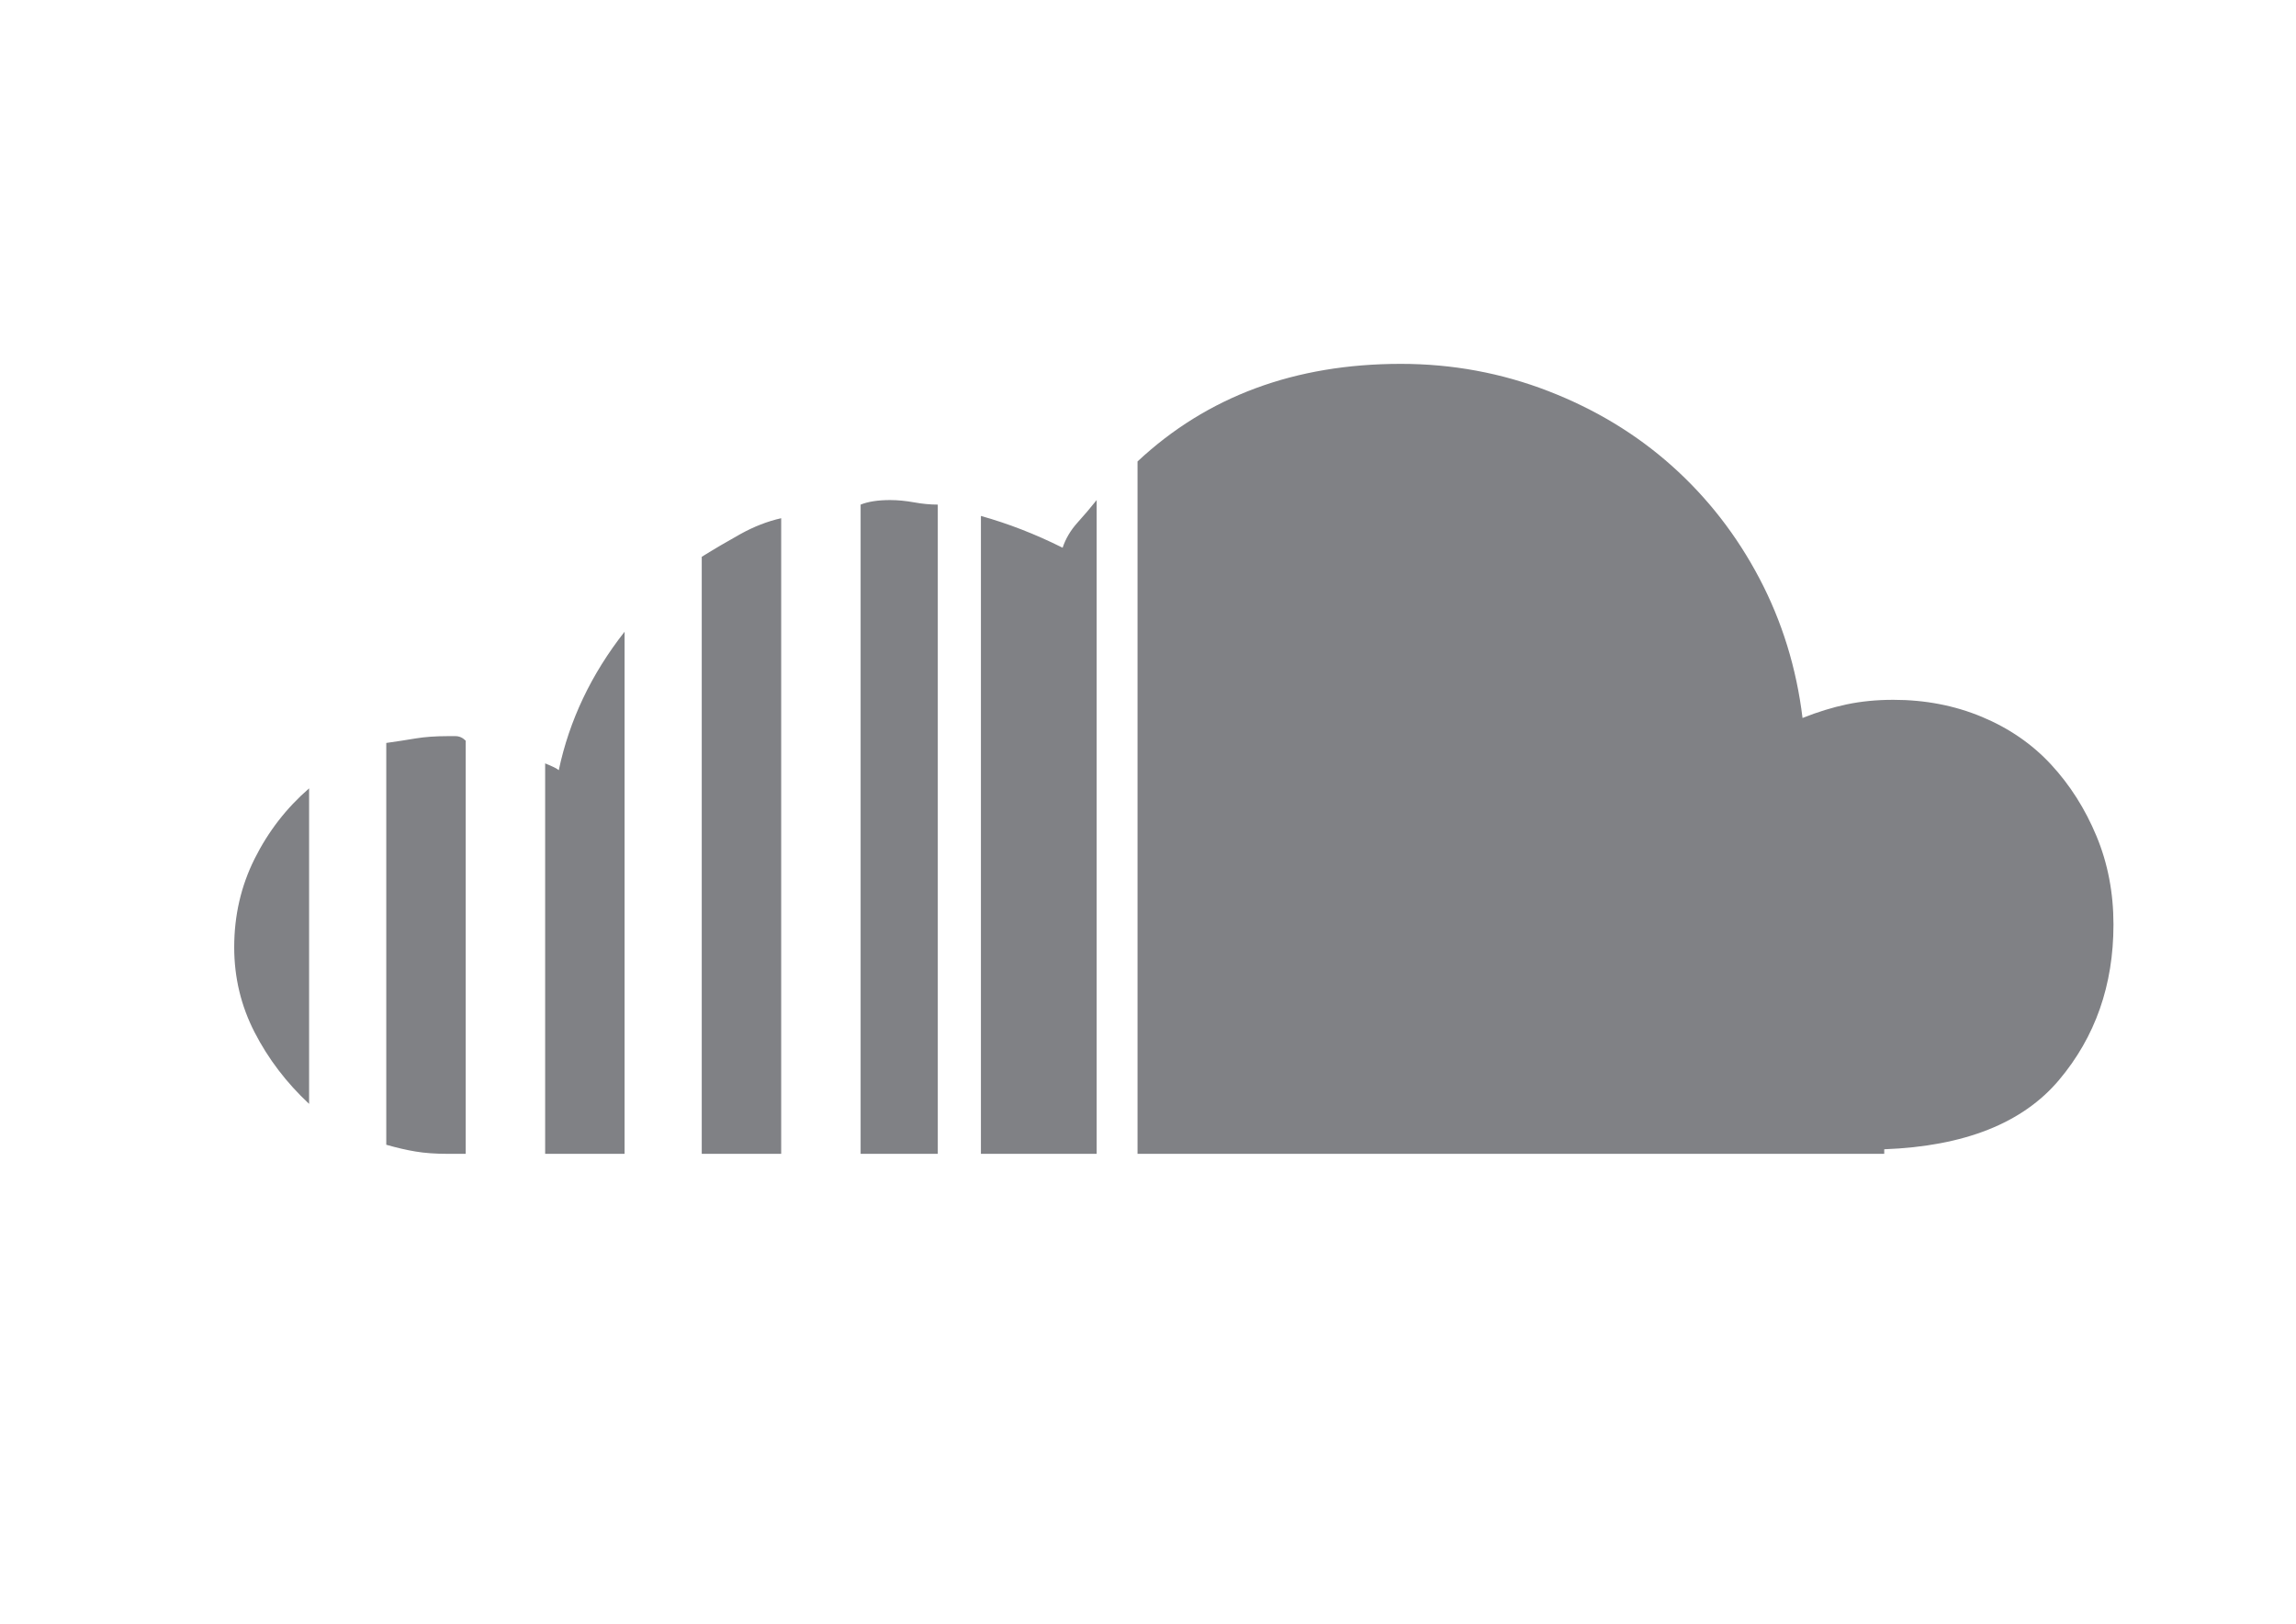 <?xml version="1.0" encoding="utf-8"?>
<!-- Generator: Adobe Illustrator 17.0.0, SVG Export Plug-In . SVG Version: 6.00 Build 0)  -->
<!DOCTYPE svg PUBLIC "-//W3C//DTD SVG 1.1//EN" "http://www.w3.org/Graphics/SVG/1.1/DTD/svg11.dtd">
<svg version="1.1" id="Layer_1" xmlns="http://www.w3.org/2000/svg" xmlns:xlink="http://www.w3.org/1999/xlink" x="0px" y="0px"
	 width="841.89px" height="595.28px" viewBox="0 0 841.89 595.28" enable-background="new 0 0 841.89 595.28" xml:space="preserve">
<g enable-background="new    ">
	<path fill="#808185" d="M113.341,404.702c-8.322-7.763-14.98-16.501-19.973-26.215c-4.993-9.7-7.49-20.104-7.49-31.208
		c0-11.651,2.497-22.47,7.49-32.457c4.993-9.986,11.651-18.582,19.973-25.799V404.702z M141.637,272.378
		c3.875-0.546,7.49-1.104,10.819-1.664c3.329-0.546,7.204-0.832,11.651-0.832c0.546,0,1.521,0,2.913,0
		c1.378,0,2.627,0.559,3.745,1.664v151.465h-6.658c-4.447,0-8.322-0.273-11.651-0.833c-3.329-0.546-6.944-1.378-10.819-2.496
		V272.378z M199.893,279.869c2.77,1.118,4.434,1.95,4.993,2.497c3.875-18.31,11.924-35.227,24.135-50.766v191.411h-29.128V279.869z
		 M257.316,204.136c4.435-2.77,9.154-5.539,14.148-8.321c4.993-2.771,9.986-4.708,14.979-5.826v233.022h-29.128V204.136z
		 M315.571,184.995c2.77-1.105,6.371-1.664,10.818-1.664c2.771,0,5.683,0.286,8.738,0.832c3.043,0.559,5.956,0.832,8.738,0.832
		v238.016h-28.295V184.995z M359.679,189.157c9.987,2.783,19.974,6.658,29.96,11.651c1.105-3.329,2.913-6.372,5.409-9.154
		c2.497-2.771,4.851-5.54,7.074-8.322v239.68h-42.443V189.157z M417.103,169.183c25.513-23.848,57.697-35.785,96.538-35.785
		c18.855,0,36.891,3.329,54.095,9.986c17.19,6.658,32.313,15.812,45.355,27.464c13.029,11.65,23.719,25.383,32.041,41.194
		c8.322,15.812,13.588,32.873,15.812,51.182c5.54-2.21,10.949-3.875,16.229-4.993c5.267-1.105,10.949-1.664,17.061-1.664
		c11.651,0,22.47,2.08,32.457,6.241c9.986,4.161,18.438,9.987,25.383,17.477c6.931,7.49,12.483,16.229,16.645,26.215
		c4.161,9.987,6.241,20.806,6.241,32.457c0,22.197-6.658,41.195-19.974,57.007c-13.315,15.812-34.68,24.277-64.081,25.383v1.665
		h-273.8V169.183z"/>
</g>
</svg>
